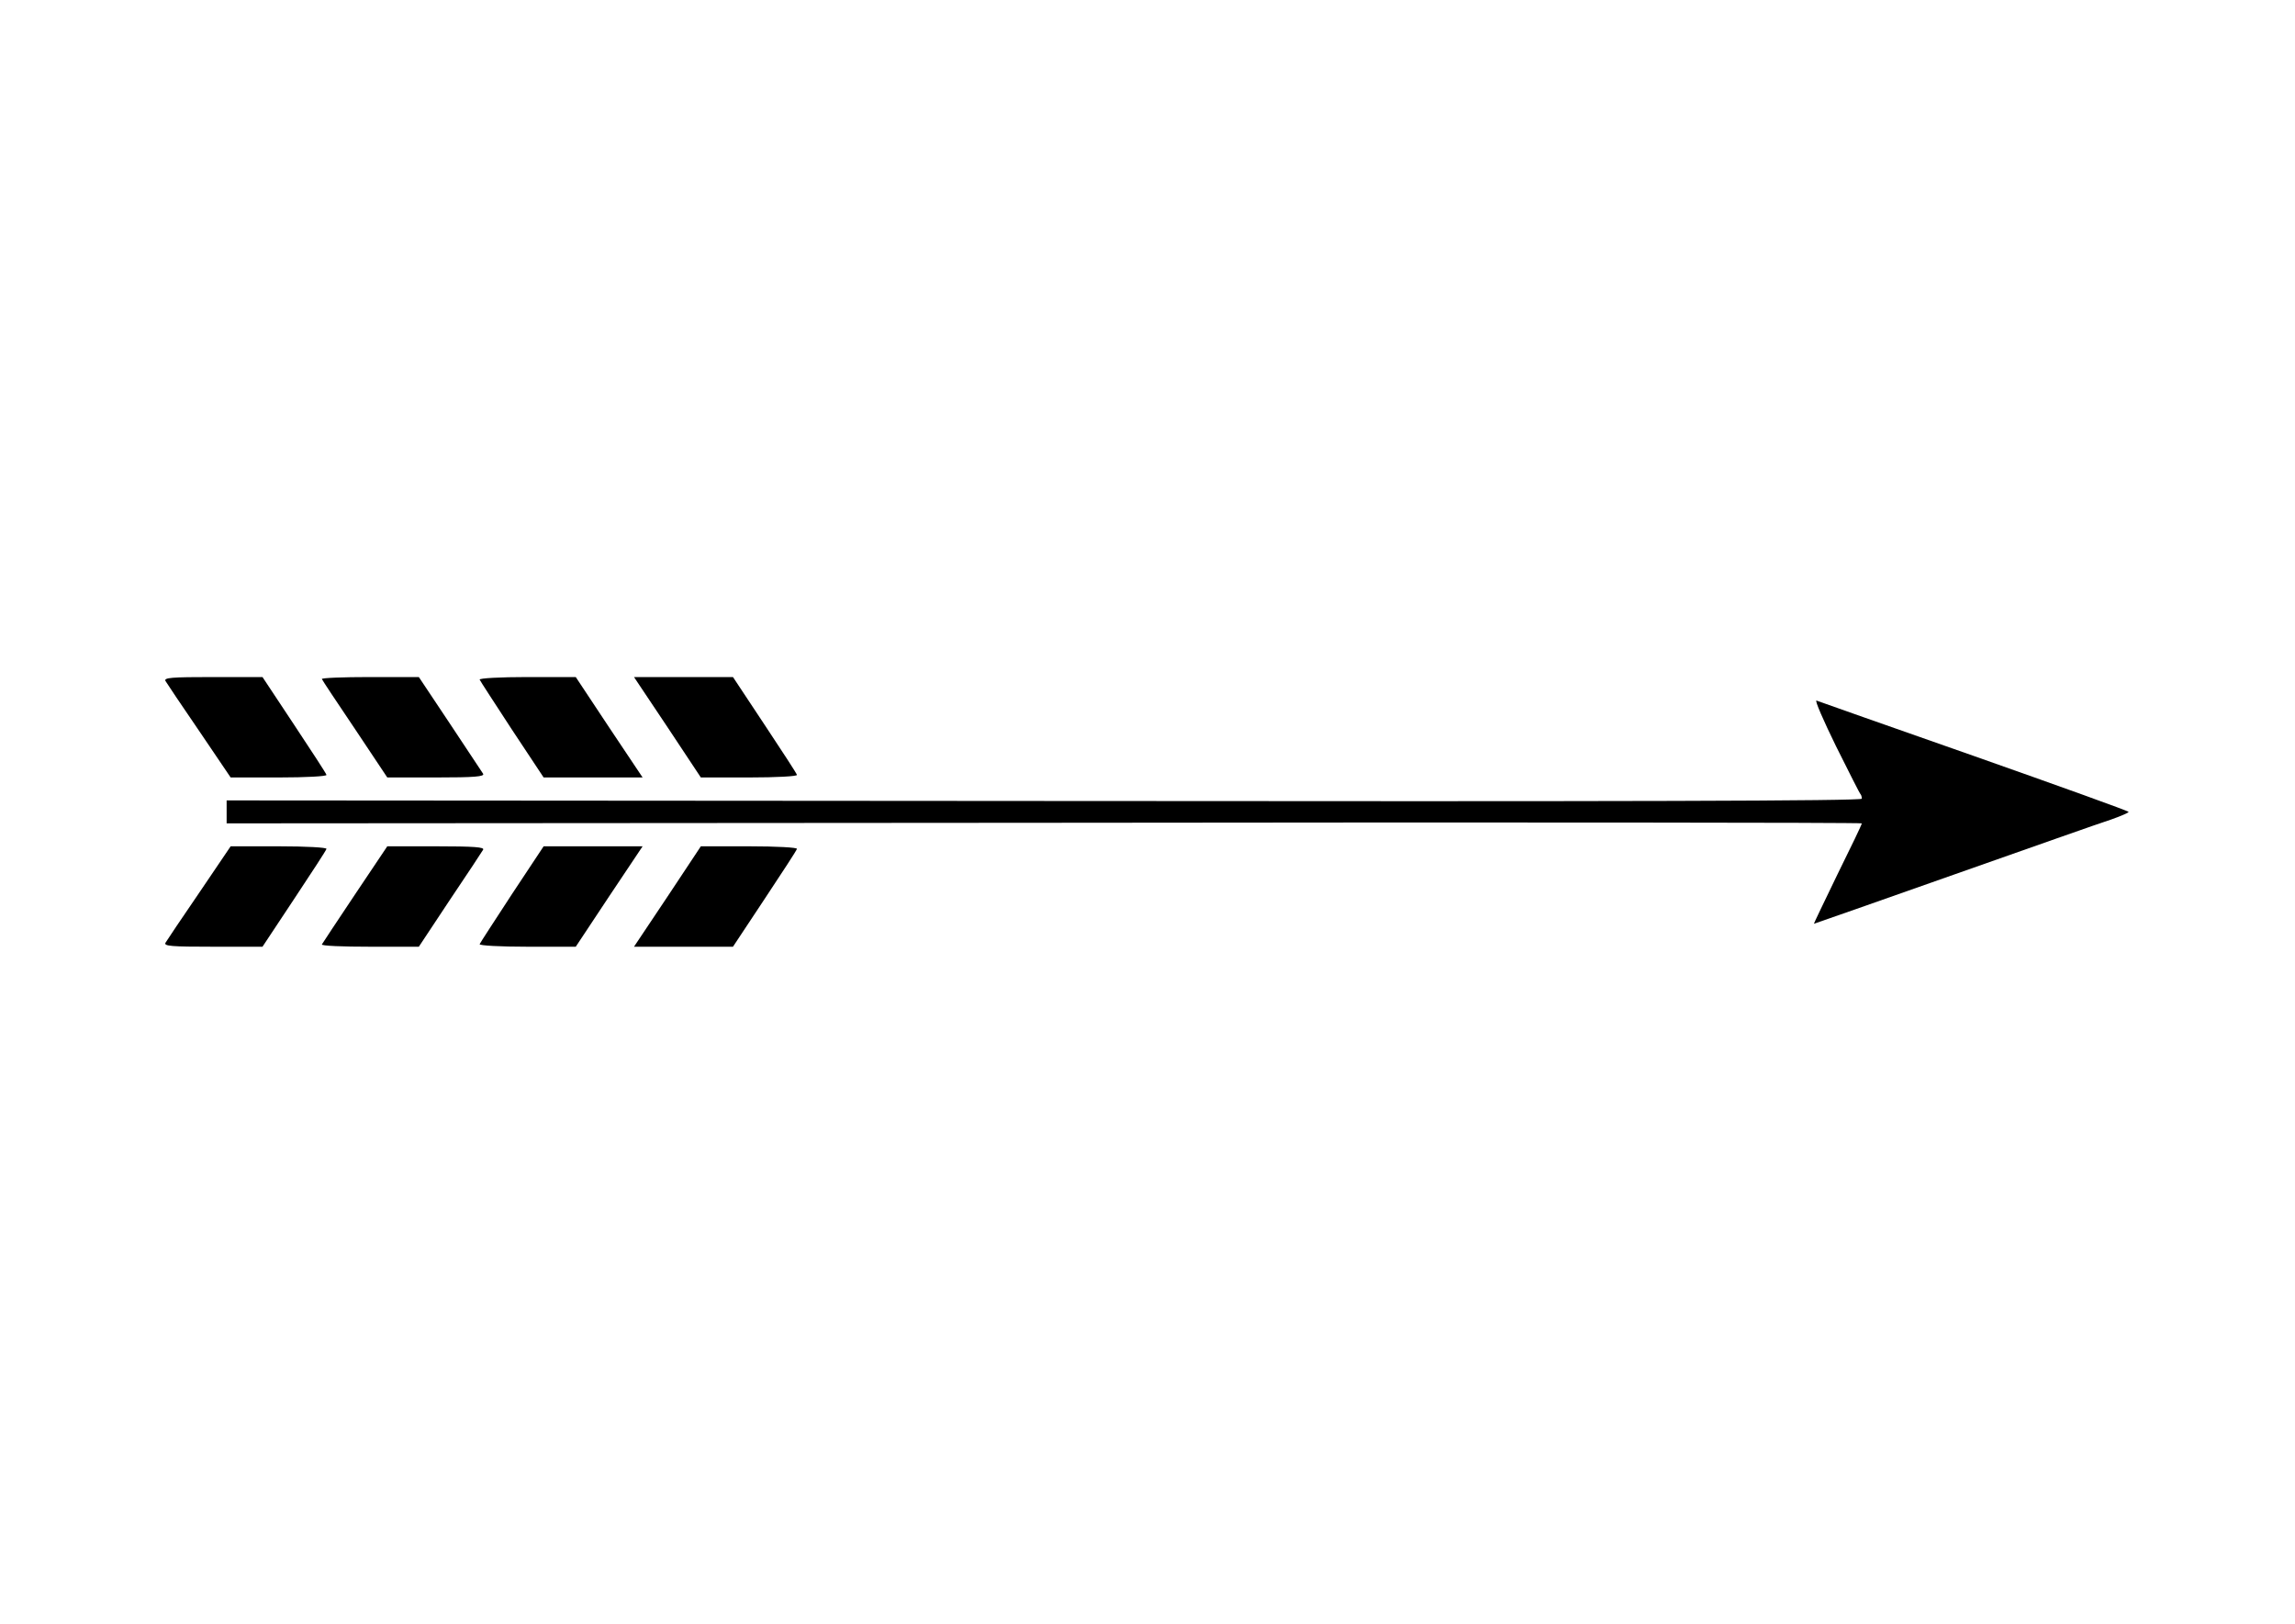 <?xml version="1.0" standalone="no"?>
<!DOCTYPE svg PUBLIC "-//W3C//DTD SVG 20010904//EN"
 "http://www.w3.org/TR/2001/REC-SVG-20010904/DTD/svg10.dtd">
<svg version="1.0" xmlns="http://www.w3.org/2000/svg"
 width="800pt" height="566pt" viewBox="0 0 800 566"
 preserveAspectRatio="xMidYMid meet">

<g transform="translate(0,566) scale(0.1,-0.1)"
fill="#000000" stroke="none">
<path d="M577 3286 c4 -7 57 -86 118 -175 l109 -161 169 0 c93 0 167 4 165 9
-1 5 -52 83 -113 175 l-110 166 -173 0 c-144 0 -172 -2 -165 -14z"/>
<path d="M1122 3293 c2 -5 54 -83 116 -175 l112 -168 171 0 c133 0 169 3 163
13 -4 6 -56 85 -116 175 l-108 162 -171 0 c-94 0 -169 -3 -167 -7z"/>
<path d="M1672 3291 c2 -5 53 -83 113 -175 l110 -166 173 0 172 0 -117 175
-116 175 -169 0 c-94 0 -168 -4 -166 -9z"/>
<path d="M2327 3125 l116 -175 169 0 c94 0 168 4 166 9 -1 5 -52 83 -113 175
l-110 166 -173 0 -172 0 117 -175z"/>
<path d="M6400 3059 c45 -90 83 -166 86 -168 2 -2 4 -9 4 -15 0 -8 -809 -10
-2850 -8 l-2850 2 0 -40 0 -40 2850 2 c1568 2 2850 1 2850 -2 0 -4 -38 -83
-85 -178 -46 -95 -83 -172 -82 -172 1 0 221 77 487 171 267 94 513 181 548
192 34 12 62 24 62 27 0 3 -242 90 -537 194 -296 104 -544 191 -551 194 -7 2
24 -69 68 -159z"/>
<path d="M695 2549 c-61 -89 -114 -168 -118 -175 -7 -12 21 -14 165 -14 l173
0 110 166 c61 92 112 170 113 175 2 5 -72 9 -165 9 l-169 0 -109 -161z"/>
<path d="M1238 2543 c-62 -93 -114 -171 -116 -175 -2 -5 73 -8 167 -8 l171 0
108 163 c60 89 112 168 116 175 6 9 -30 12 -163 12 l-171 0 -112 -167z"/>
<path d="M1785 2544 c-60 -92 -111 -170 -113 -175 -2 -5 72 -9 166 -9 l169 0
116 175 117 175 -172 0 -173 0 -110 -166z"/>
<path d="M2327 2535 l-117 -175 172 0 173 0 110 166 c61 92 112 170 113 175 2
5 -72 9 -166 9 l-169 0 -116 -175z"/>
</g>
</svg>

